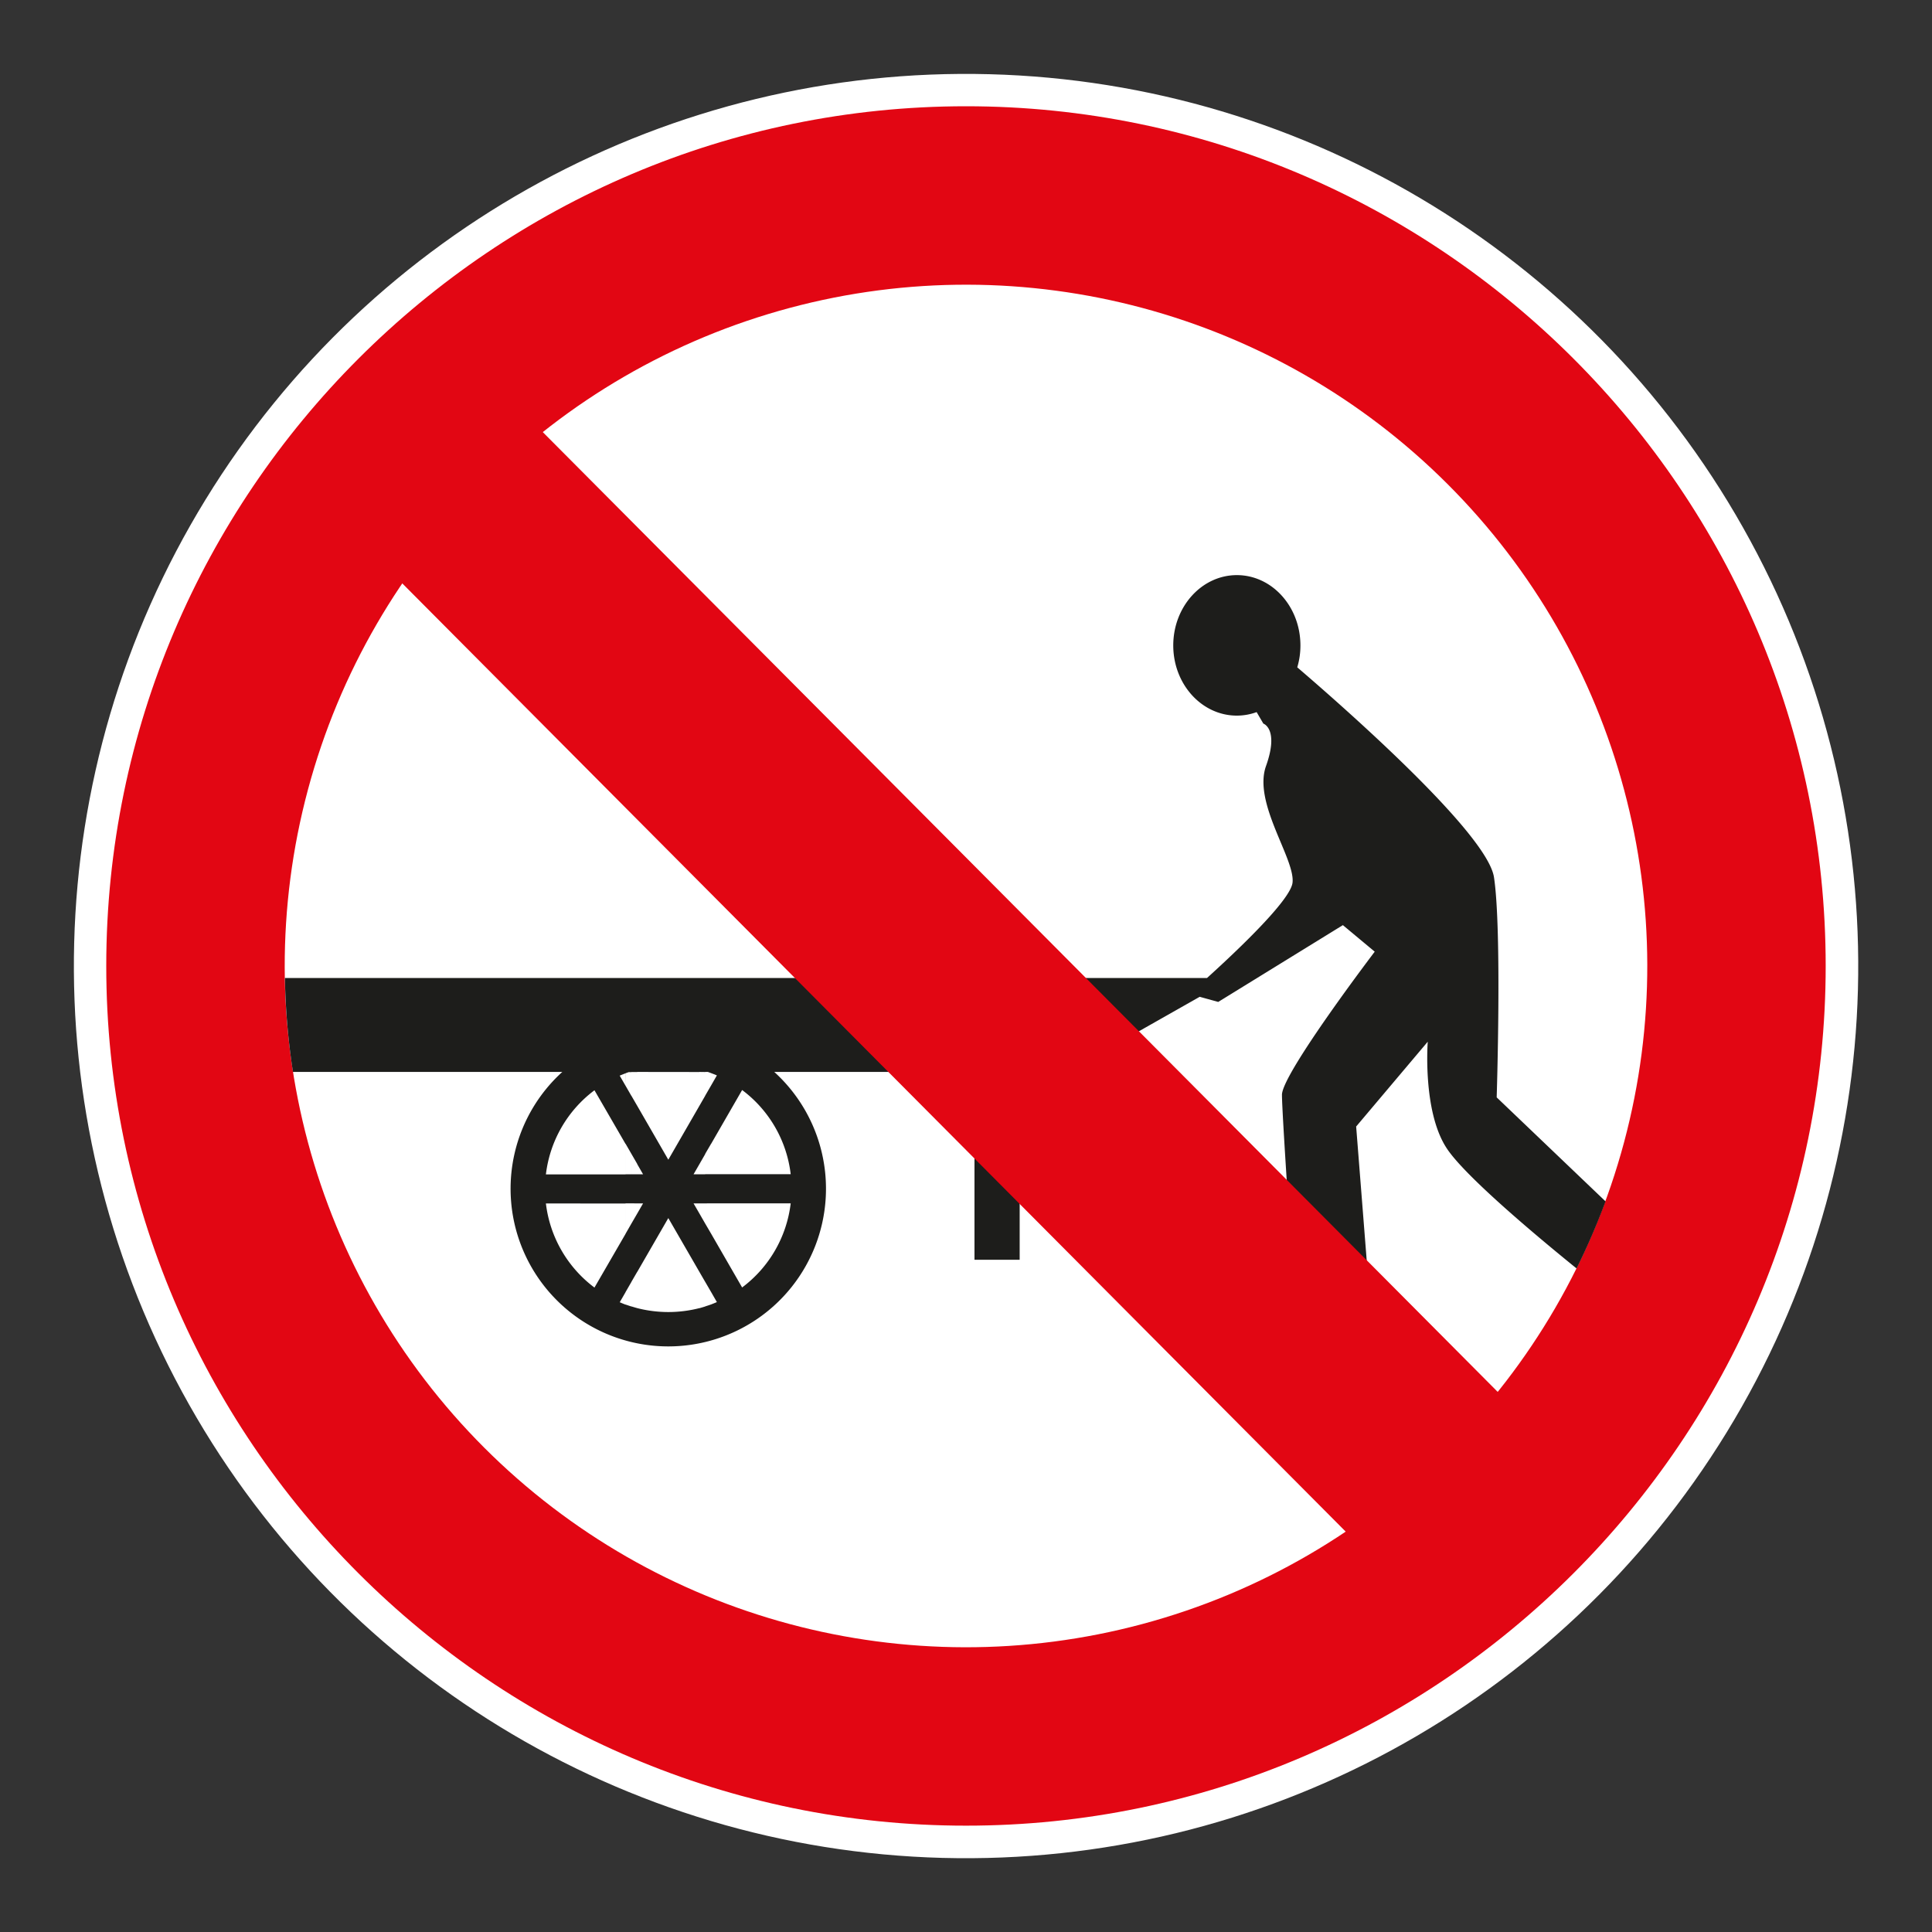 <svg id="Layer_1" data-name="Layer 1" xmlns="http://www.w3.org/2000/svg" viewBox="0 0 720 720"><rect x="0" y="0" width="720" height="720" fill="#333333" stroke="none"/><defs><style>.cls-1,.cls-4{fill:#fff;}.cls-2,.cls-5{fill:#e20613;}.cls-2,.cls-3,.cls-4{fill-rule:evenodd;}.cls-3{fill:#1d1d1b;}</style></defs><ellipse class="cls-1" cx="360" cy="360" rx="332.48" ry="332.49" transform="translate(-9.34 710.41) rotate(-88.49)"/><path class="cls-2" d="M360,680.37c176.46,0,320.38-143.92,320.38-320.38S536.46,39.6,360,39.6,39.6,183.53,39.6,360,183.54,680.37,360,680.37Z"/><circle class="cls-1" cx="360" cy="359.99" r="253.89" transform="translate(-149.11 360) rotate(-45)"/><path class="cls-3" d="M460.94,214.33c13.1,0,23.69,11.74,23.69,26.2a28.1,28.1,0,0,1-1.18,8.16c18.84,16.14,70.9,62.09,73.32,78.27,3,19.75,1,82,1,82l40.57,38.76a257.43,257.43,0,0,1-10.79,25c-13.2-10.68-41.78-34.41-48.54-45-8.92-13.82-6.93-39.51-6.93-39.51l-26.68,31.61,6.93,87.91-50.39,1L482.68,487s-4.93-71.12-4.93-79,34.57-53.34,34.57-53.34l-11.87-9.89L454,373.39l-6.91-1.91-49.39,28H380v70H363.16v-70H288.55a58.77,58.77,0,1,1-79,0H109.18a258,258,0,0,1-3-35H449.81c10.83-9.81,31.18-29,31.88-35.55,1-8.9-14.82-29.64-9.88-43.47s-1-15.8-1-15.8l-2.5-4.28a21.52,21.52,0,0,1-7.37,1.31c-13.1,0-23.7-11.72-23.7-26.16S447.84,214.34,460.94,214.33Z"/><path class="cls-4" d="M265,481.49l2.16,3.76c-.7.31-1.44.6-2.16.88v-4.64Zm0-21.75V448.45h29.67a45.9,45.9,0,0,1-18.1,31.35L265,459.74Zm0-22.15v-11.3l11.57-20.07a45.81,45.81,0,0,1,18.1,31.37Zm0-33.06v-4.61c.72.27,1.46.54,2.16.85Zm-2.19,82.33v-9.14l2.19,3.77v4.64c-.72.26-1.46.5-2.19.73v0ZM265,399.92v4.61l-2.19,3.78v-8.83h1l1.19.43Zm0,26.37v11.3h-2.19V430l2.19-3.75Zm0,22.16v11.29L262.81,456v-7.53ZM262.81,456h0v-7.53h0V456Zm0-18.38h0v0Zm0-29.27h0v-8.83h0Zm0-8.84v8.84l-2.16,3.75V399.48Zm0,30.58v7.53h-2.16v-3.77l2.16-3.76Zm0,18.39V456l-2.16-3.76v-3.76Zm0,29.25v9.16c-.72.22-1.44.44-2.16.64V474Zm-2.16-78.22v12.59l-11.59,20.09-11.58-20.07V399.48Zm0,34.34v3.77h-2.18l2.18-3.77Zm0,14.63v3.76l-2.18-3.76Zm0,25.51V487.5a46.69,46.69,0,0,1-23.17,0V474l11.58-20.06L260.65,474Zm-23.17-21.74v-3.77h2.17l-2.17,3.77Zm0-14.63v-3.78l2.17,3.78Zm0-38.11v12.61l-2.18-3.76v-8.85Zm0,34.33v3.78H235.3V430l2.18,3.77Zm0,14.64v3.77L235.3,456v-7.55Zm0,25.51V487.5c-.74-.2-1.46-.42-2.18-.64v-9.14l2.18-3.76Zm-4.36,12.17c.72.25,1.46.5,2.18.73v-9.14l-2.18,3.78v4.63Zm0-26.36L235.3,456v-7.55h-2.18v11.32Zm0-22.18h2.18V430l-2.18-3.78v11.33Zm0-33,2.18,3.78v-8.85h-1l-1.21.43Zm0-4.63v4.63l-2.18-3.76c.74-.31,1.44-.59,2.18-.87Zm0,26.34v11.33H203.44a45.92,45.92,0,0,1,18.1-31.35l11.58,20Zm0,22.19v11.32l-11.58,20a45.94,45.94,0,0,1-18.1-31.35Zm0,33.05v4.63c-.74-.28-1.44-.58-2.16-.89Z"/><path class="cls-5" d="M146.05,213.52l358.17,360A257.89,257.89,0,0,0,558.43,519L200.26,159A258.12,258.12,0,0,0,146.05,213.52Z"/></svg>